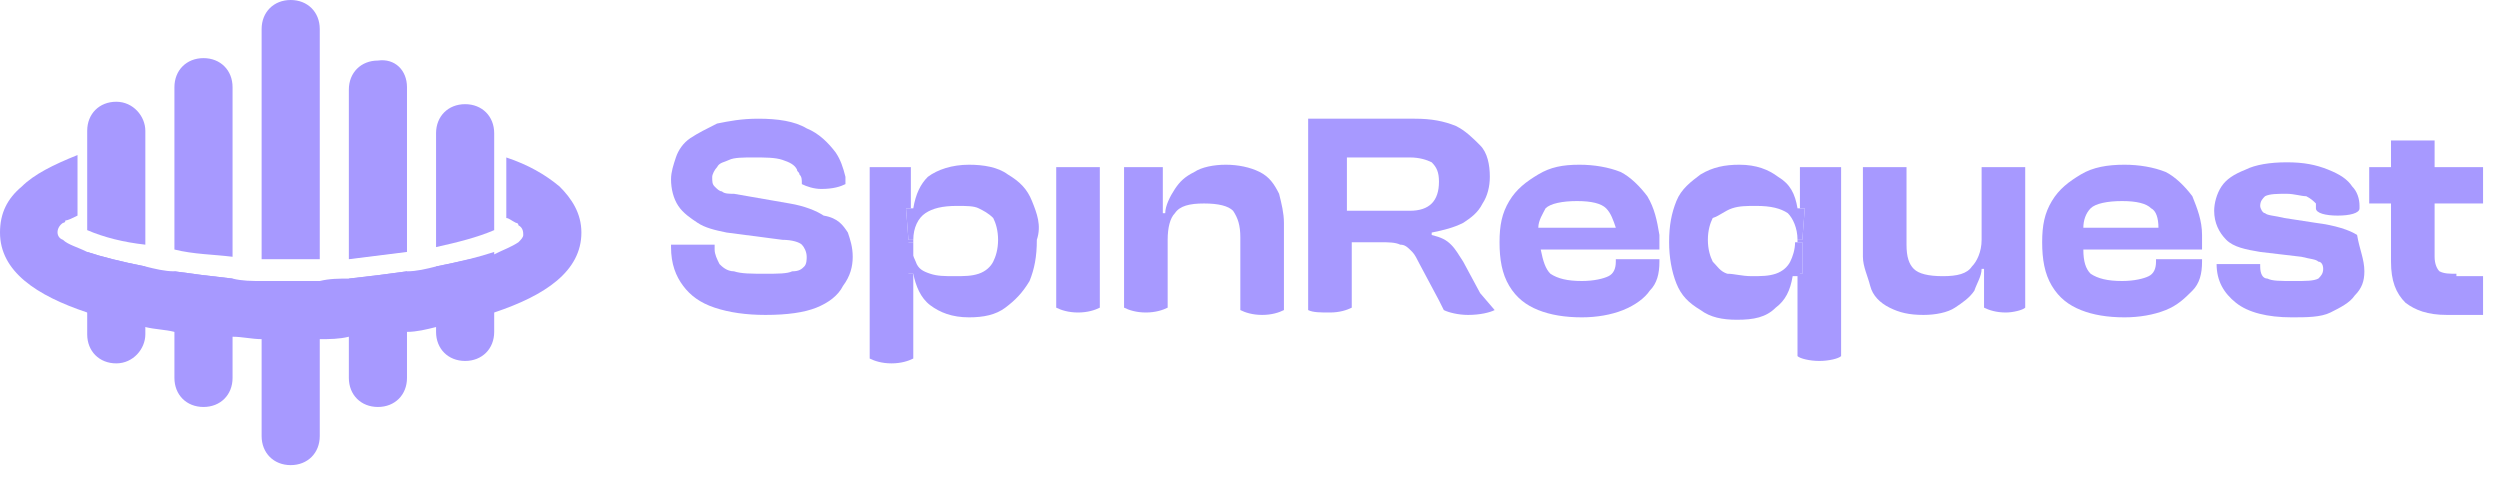 <svg width="242" height="47" viewBox="0 0 242 47" fill="none" xmlns="http://www.w3.org/2000/svg">
<path d="M8.441 24.388C9.848 24.857 11.724 25.326 14.069 25.795V32.361C14.069 33.768 12.897 35.175 11.255 35.175C9.614 35.175 8.441 34.002 8.441 32.361V24.388Z" fill="#A799FF"/>
<path d="M16.884 26.264C18.525 26.498 20.401 26.733 22.512 26.967V36.582C22.512 38.223 21.339 39.395 19.698 39.395C18.056 39.395 16.884 38.223 16.884 36.582V26.264Z" fill="#A799FF"/>
<path d="M28.139 27.202C29.077 27.202 30.015 27.202 30.953 27.202V42.21C30.953 43.851 29.781 45.024 28.139 45.024C26.498 45.024 25.325 43.851 25.325 42.21V27.202C26.263 27.202 27.201 27.202 28.139 27.202Z" fill="#A799FF"/>
<path d="M33.769 26.967C35.879 26.733 37.755 26.498 39.397 26.264V36.582C39.397 38.223 38.224 39.395 36.583 39.395C34.941 39.395 33.769 38.223 33.769 36.582V26.967Z" fill="#A799FF"/>
<path d="M42.21 25.794C44.555 25.325 46.431 24.856 47.838 24.387V32.126C47.838 33.767 46.665 34.94 45.024 34.94C43.382 34.94 42.21 33.767 42.21 32.126V25.794Z" fill="#A799FF"/>
<path d="M54.169 18.056C52.762 16.884 51.12 15.946 49.01 15.242V21.105C49.244 21.105 49.479 21.339 49.948 21.573C49.948 21.573 50.182 21.573 50.182 21.808C50.651 22.043 50.651 22.512 50.651 22.746C50.651 22.98 50.417 23.215 50.182 23.45C49.479 23.919 48.775 24.153 47.837 24.622C46.431 24.857 44.554 25.326 42.209 25.794C41.272 26.029 40.334 26.263 39.395 26.263C37.754 26.498 35.878 26.732 33.768 26.967C32.83 26.967 31.892 26.967 30.954 27.201C30.016 27.201 29.078 27.201 28.14 27.201C27.202 27.201 26.264 27.201 25.326 27.201C24.388 27.201 23.45 27.201 22.512 26.967C20.401 26.732 18.525 26.498 16.884 26.263C15.946 26.263 15.008 26.029 14.07 25.794C11.725 25.326 9.849 24.857 8.442 24.387C7.504 23.919 6.566 23.684 6.097 23.215C5.393 22.98 5.393 22.043 6.097 21.573C6.097 21.573 6.331 21.573 6.331 21.339C6.566 21.339 7.035 21.105 7.504 20.87V15.008C5.159 15.946 3.283 16.884 2.11 18.056C0.703 19.229 0 20.636 0 22.512C0 26.263 3.517 28.608 8.442 30.25C10.083 30.953 11.959 31.188 14.07 31.657C15.008 31.891 15.946 31.891 16.884 32.126C18.76 32.36 20.636 32.595 22.512 32.595C23.45 32.595 24.388 32.829 25.326 32.829C26.264 32.829 27.202 32.829 28.14 32.829C29.078 32.829 30.016 32.829 30.954 32.829C31.892 32.829 32.83 32.829 33.768 32.595C35.644 32.595 37.52 32.36 39.395 32.126C40.334 32.126 41.272 31.891 42.209 31.657C44.086 31.422 46.196 30.953 47.837 30.25C52.762 28.608 56.279 26.263 56.279 22.512C56.279 20.636 55.341 19.229 54.169 18.056Z" fill="#A799FF"/>
<path d="M14.069 12.663V23.684C11.959 23.45 10.083 22.98 8.441 22.277V12.663C8.441 11.021 9.614 9.849 11.255 9.849C12.897 9.849 14.069 11.256 14.069 12.663Z" fill="#A799FF"/>
<path d="M22.512 8.441V24.856C20.636 24.622 18.76 24.622 16.884 24.153V8.441C16.884 6.8 18.056 5.627 19.698 5.627C21.339 5.627 22.512 6.8 22.512 8.441Z" fill="#A799FF"/>
<path d="M28.139 0C29.781 0 30.953 1.172 30.953 2.814V25.091C30.015 25.091 29.077 25.091 28.139 25.091C27.201 25.091 26.263 25.091 25.325 25.091V2.814C25.325 1.172 26.498 0 28.139 0Z" fill="#A799FF"/>
<path d="M39.397 8.442V24.388C37.52 24.622 35.645 24.857 33.769 25.091V8.676C33.769 7.035 34.941 5.862 36.583 5.862C38.224 5.628 39.397 6.8 39.397 8.442Z" fill="#A799FF"/>
<path d="M47.838 12.898V22.277C46.196 22.981 44.32 23.45 42.21 23.919V12.898C42.21 11.256 43.382 10.084 45.024 10.084C46.665 10.084 47.838 11.256 47.838 12.898Z" fill="#A799FF"/>
<path d="M143.278 28.374L141.637 25.326C141.168 24.622 140.933 24.153 140.464 23.684C139.995 23.215 139.526 22.981 138.588 22.746V22.512C139.761 22.277 140.699 22.043 141.637 21.574C142.34 21.105 143.044 20.636 143.513 19.698C143.982 18.994 144.216 18.056 144.216 17.118C144.216 15.946 143.982 14.773 143.278 14.07C142.575 13.366 141.871 12.663 140.933 12.194C139.761 11.725 138.588 11.49 136.947 11.49H126.629V30.015C127.098 30.25 127.801 30.25 128.739 30.25C129.677 30.25 130.381 30.015 130.85 29.781V23.45H133.664C134.367 23.45 135.071 23.45 135.54 23.684C136.009 23.684 136.243 23.919 136.712 24.388C136.947 24.622 137.181 25.091 137.416 25.56L139.292 29.078L139.761 30.015C140.23 30.25 141.168 30.485 142.106 30.485C143.278 30.485 144.216 30.25 144.685 30.015L143.278 28.374ZM136.478 20.401H130.381V15.242H136.478C137.416 15.242 138.119 15.477 138.588 15.711C139.057 16.18 139.292 16.649 139.292 17.587C139.292 18.525 139.057 19.229 138.588 19.698C138.119 20.167 137.416 20.401 136.478 20.401Z" fill="#A799FF"/>
<path d="M159.46 18.994C158.756 18.056 157.818 17.118 156.88 16.649C155.708 16.18 154.301 15.945 152.894 15.945C151.252 15.945 150.08 16.18 148.907 16.883C147.735 17.587 146.797 18.29 146.093 19.463C145.39 20.635 145.155 21.808 145.155 23.449C145.155 25.091 145.39 26.498 146.093 27.67C146.797 28.843 147.735 29.546 148.907 30.015C150.08 30.484 151.487 30.719 153.128 30.719C154.535 30.719 155.942 30.484 157.115 30.015C158.287 29.546 159.225 28.843 159.694 28.139C160.398 27.436 160.632 26.498 160.632 25.325V25.091H156.411V25.325C156.411 26.029 156.177 26.498 155.708 26.732C155.239 26.967 154.301 27.201 153.128 27.201C151.721 27.201 150.783 26.967 150.08 26.498C149.611 26.029 149.376 25.325 149.142 24.153H160.632C160.632 23.918 160.632 23.684 160.632 23.449C160.632 23.215 160.632 22.98 160.632 22.746C160.398 21.339 160.163 20.166 159.46 18.994ZM148.907 22.042C148.907 21.339 149.376 20.635 149.611 20.166C150.08 19.697 151.252 19.463 152.659 19.463C154.066 19.463 155.004 19.697 155.473 20.166C155.942 20.635 156.177 21.339 156.411 22.042H148.907Z" fill="#A799FF"/>
<path d="M174.233 20.166V20.401L173.999 20.87V23.215H174.468L174.702 20.166H174.233ZM173.999 23.449V26.498H174.468V23.449H173.999ZM167.667 20.166C168.371 19.932 169.074 19.932 170.012 19.932C171.419 19.932 172.357 20.166 173.061 20.635C173.53 21.104 173.999 22.042 173.999 23.215H174.468L174.702 20.166H173.999C173.764 18.759 173.295 17.821 172.123 17.118C171.185 16.414 170.012 15.945 168.371 15.945C166.964 15.945 165.791 16.18 164.619 16.883C163.681 17.587 162.743 18.29 162.274 19.463C161.805 20.635 161.57 21.808 161.57 23.449C161.57 24.856 161.805 26.263 162.274 27.436C162.743 28.608 163.446 29.312 164.619 30.015C165.557 30.719 166.729 30.953 168.136 30.953C169.778 30.953 170.95 30.719 171.888 29.781C172.826 29.077 173.295 28.139 173.53 26.732H174.233V23.449H173.764C173.764 24.153 173.53 24.856 173.295 25.325C173.061 25.794 172.592 26.263 171.888 26.498C171.185 26.732 170.481 26.732 169.543 26.732C168.605 26.732 167.902 26.498 167.198 26.498C166.495 26.263 166.26 25.794 165.791 25.325C165.557 24.856 165.322 24.153 165.322 23.215C165.322 22.277 165.557 21.573 165.791 21.104C166.495 20.87 166.964 20.401 167.667 20.166Z" fill="#A799FF"/>
<path d="M178.219 16.18V34.471C177.985 34.706 177.047 34.94 176.109 34.94C175.171 34.94 174.233 34.706 173.998 34.471V26.498H174.467V23.45H173.998V23.215H174.467L174.702 20.167H174.233V16.18H178.219Z" fill="#A799FF"/>
<path d="M196.041 16.18V29.781C195.807 30.015 194.869 30.25 194.165 30.25C193.227 30.25 192.524 30.015 192.055 29.781V26.029H191.82C191.82 26.733 191.351 27.436 191.117 28.14C190.648 28.843 189.944 29.312 189.241 29.781C188.537 30.25 187.365 30.485 186.193 30.485C184.786 30.485 183.848 30.25 182.91 29.781C181.972 29.312 181.268 28.608 181.034 27.671C180.799 26.733 180.33 25.795 180.33 24.857V16.18H184.551V23.684C184.551 24.857 184.786 25.56 185.255 26.029C185.724 26.498 186.661 26.733 188.068 26.733C189.475 26.733 190.413 26.498 190.882 25.795C191.351 25.326 191.82 24.388 191.82 23.215V16.18H196.041Z" fill="#A799FF"/>
<path d="M212.22 18.994C211.517 18.056 210.579 17.118 209.641 16.649C208.469 16.18 207.062 15.945 205.655 15.945C204.013 15.945 202.606 16.18 201.434 16.883C200.261 17.587 199.323 18.29 198.62 19.463C197.916 20.635 197.682 21.808 197.682 23.449C197.682 25.091 197.916 26.498 198.62 27.67C199.323 28.843 200.261 29.546 201.434 30.015C202.606 30.484 204.013 30.719 205.655 30.719C207.062 30.719 208.469 30.484 209.641 30.015C210.813 29.546 211.517 28.843 212.22 28.139C212.924 27.436 213.158 26.498 213.158 25.325V25.091H208.703V25.325C208.703 26.029 208.469 26.498 208 26.732C207.531 26.967 206.593 27.201 205.42 27.201C204.013 27.201 203.075 26.967 202.372 26.498C201.903 26.029 201.668 25.325 201.668 24.153H213.158C213.158 23.918 213.158 23.684 213.158 23.449C213.158 23.215 213.158 22.98 213.158 22.746C213.158 21.339 212.689 20.166 212.22 18.994ZM201.668 22.042C201.668 21.339 201.903 20.635 202.372 20.166C202.841 19.697 204.013 19.463 205.42 19.463C206.827 19.463 207.765 19.697 208.234 20.166C208.703 20.401 208.938 21.104 208.938 22.042H201.668Z" fill="#A799FF"/>
<path d="M228.871 26.264C228.871 27.201 228.636 27.905 227.933 28.608C227.464 29.312 226.526 29.781 225.588 30.25C224.65 30.719 223.243 30.719 221.836 30.719C219.491 30.719 217.615 30.25 216.443 29.312C215.27 28.374 214.567 27.201 214.567 25.56H218.787V25.795C218.787 26.498 219.022 26.967 219.491 26.967C219.96 27.202 220.663 27.202 222.07 27.202C223.243 27.202 223.946 27.202 224.415 26.967C224.65 26.733 224.884 26.498 224.884 26.029C224.884 25.56 224.65 25.326 224.415 25.326C224.181 25.091 223.712 25.091 222.774 24.857L218.787 24.388C217.38 24.153 216.208 23.919 215.505 23.215C214.801 22.512 214.332 21.574 214.332 20.401C214.332 19.698 214.567 18.76 215.036 18.056C215.505 17.353 216.208 16.884 217.38 16.415C218.318 15.946 219.725 15.711 221.367 15.711C223.008 15.711 224.181 15.946 225.353 16.415C226.526 16.884 227.229 17.353 227.698 18.056C228.167 18.525 228.402 19.229 228.402 19.932V20.167C228.402 20.636 227.464 20.87 226.291 20.87C225.119 20.87 224.181 20.636 224.181 20.167V19.932C224.181 19.932 224.181 19.932 224.181 19.698C223.946 19.463 223.712 19.229 223.243 18.994C222.774 18.994 222.07 18.76 221.367 18.76C220.429 18.76 219.725 18.76 219.256 18.994C219.022 19.229 218.787 19.463 218.787 19.932C218.787 20.167 219.022 20.636 219.256 20.636C219.491 20.87 220.194 20.87 221.132 21.105L224.181 21.574C226.057 21.808 227.464 22.277 228.167 22.746C228.402 24.153 228.871 25.091 228.871 26.264Z" fill="#A799FF"/>
<path d="M229.339 16.18V19.697H240.36V16.18H229.339ZM237.781 26.498C237.077 26.498 236.608 26.498 236.139 26.263C235.905 26.029 235.67 25.56 235.67 24.856V13.6H231.449V25.325C231.449 27.201 231.918 28.374 232.856 29.312C233.794 30.015 234.967 30.484 236.843 30.484H240.36V26.732H237.781V26.498Z" fill="#A799FF"/>
<path d="M82.543 24.857C82.543 25.795 82.309 26.733 81.605 27.671C81.136 28.608 80.198 29.312 79.026 29.781C77.853 30.25 76.212 30.485 74.101 30.485C72.225 30.485 70.584 30.25 69.177 29.781C67.77 29.312 66.832 28.608 66.129 27.671C65.425 26.733 64.956 25.56 64.956 23.919V23.684H69.177V24.153C69.177 24.622 69.412 25.091 69.646 25.56C69.88 25.795 70.35 26.264 71.053 26.264C71.757 26.498 72.695 26.498 74.101 26.498C75.274 26.498 76.212 26.498 76.681 26.264C77.384 26.264 77.619 26.029 77.853 25.795C78.088 25.56 78.088 25.091 78.088 24.857C78.088 24.388 77.853 23.919 77.619 23.684C77.384 23.45 76.681 23.215 75.743 23.215L70.35 22.512C69.177 22.277 68.239 22.043 67.535 21.574C66.832 21.105 66.129 20.636 65.659 19.932C65.191 19.229 64.956 18.291 64.956 17.353C64.956 16.649 65.191 15.946 65.425 15.242C65.659 14.539 66.129 13.835 66.832 13.366C67.535 12.897 68.474 12.428 69.412 11.959C70.584 11.725 71.757 11.49 73.398 11.49C75.274 11.49 76.915 11.725 78.088 12.428C79.26 12.897 80.198 13.835 80.902 14.773C81.371 15.477 81.605 16.18 81.84 17.118C81.84 17.353 81.84 17.587 81.84 17.822C81.371 18.056 80.667 18.291 79.495 18.291C78.791 18.291 78.088 18.056 77.619 17.822C77.619 17.353 77.619 17.118 77.384 16.884C77.384 16.649 77.15 16.649 77.15 16.415C76.915 15.946 76.446 15.711 75.743 15.477C75.039 15.242 74.101 15.242 72.929 15.242C71.991 15.242 71.053 15.242 70.584 15.477C70.115 15.711 69.646 15.711 69.412 16.18C69.177 16.415 68.942 16.884 68.942 17.118C68.942 17.587 68.942 17.822 69.177 18.056C69.412 18.291 69.646 18.525 69.88 18.525C70.115 18.76 70.584 18.76 71.053 18.76L76.446 19.698C77.853 19.932 79.026 20.401 79.729 20.87C81.136 21.105 81.605 21.808 82.074 22.512C82.309 23.215 82.543 23.919 82.543 24.857Z" fill="#A799FF"/>
<path d="M99.897 19.463C99.428 18.29 98.725 17.587 97.552 16.883C96.614 16.18 95.207 15.945 93.8 15.945C92.159 15.945 90.752 16.414 89.814 17.118C89.11 17.821 88.641 18.759 88.407 20.166H87.703L87.938 23.215H88.407C88.407 22.042 88.876 21.104 89.579 20.635C90.283 20.166 91.221 19.932 92.628 19.932C93.566 19.932 94.269 19.932 94.738 20.166C95.207 20.401 95.676 20.635 96.145 21.104C96.379 21.573 96.614 22.277 96.614 23.215C96.614 24.153 96.379 24.856 96.145 25.325C95.91 25.794 95.442 26.263 94.738 26.498C94.035 26.732 93.331 26.732 92.393 26.732C91.455 26.732 90.752 26.732 90.048 26.498C89.345 26.263 88.876 26.029 88.641 25.325C88.407 24.856 88.172 24.153 88.172 23.449H87.703V26.498H88.407C88.641 27.67 89.11 28.843 90.048 29.546C90.986 30.25 92.159 30.719 93.8 30.719C95.207 30.719 96.379 30.484 97.317 29.781C98.255 29.077 98.959 28.374 99.662 27.201C100.131 26.029 100.366 24.856 100.366 23.215C100.835 21.808 100.366 20.635 99.897 19.463ZM88.172 20.401V20.166H87.703L87.938 23.215H88.407V20.87L88.172 20.401ZM87.938 23.449V26.498H88.407V23.449H87.938Z" fill="#A799FF"/>
<path d="M87.938 23.45V26.498H88.406V34.706C87.938 34.94 87.234 35.175 86.296 35.175C85.358 35.175 84.654 34.94 84.186 34.706V16.18H88.172V20.167H87.703L87.938 23.215H88.406V23.45H87.938Z" fill="#A799FF"/>
<path d="M106.463 16.18V29.781C105.994 30.015 105.291 30.25 104.353 30.25C103.415 30.25 102.711 30.015 102.242 29.781V16.18H106.463Z" fill="#A799FF"/>
<path d="M124.285 21.573V30.015C123.816 30.25 123.113 30.484 122.175 30.484C121.237 30.484 120.533 30.25 120.064 30.015V22.98C120.064 21.808 119.83 21.104 119.361 20.401C118.892 19.932 117.954 19.697 116.547 19.697C115.14 19.697 114.202 19.932 113.733 20.635C113.264 21.104 113.03 22.042 113.03 23.215V29.781C112.561 30.015 111.857 30.25 110.919 30.25C109.981 30.25 109.278 30.015 108.809 29.781V16.18H112.561V20.635H112.795C112.795 19.932 113.264 18.994 113.733 18.29C114.202 17.587 114.671 17.118 115.609 16.649C116.313 16.18 117.485 15.945 118.657 15.945C119.83 15.945 121.002 16.18 121.94 16.649C122.878 17.118 123.347 17.821 123.816 18.759C124.051 19.697 124.285 20.635 124.285 21.573Z" fill="#A799FF"/>
</svg>
